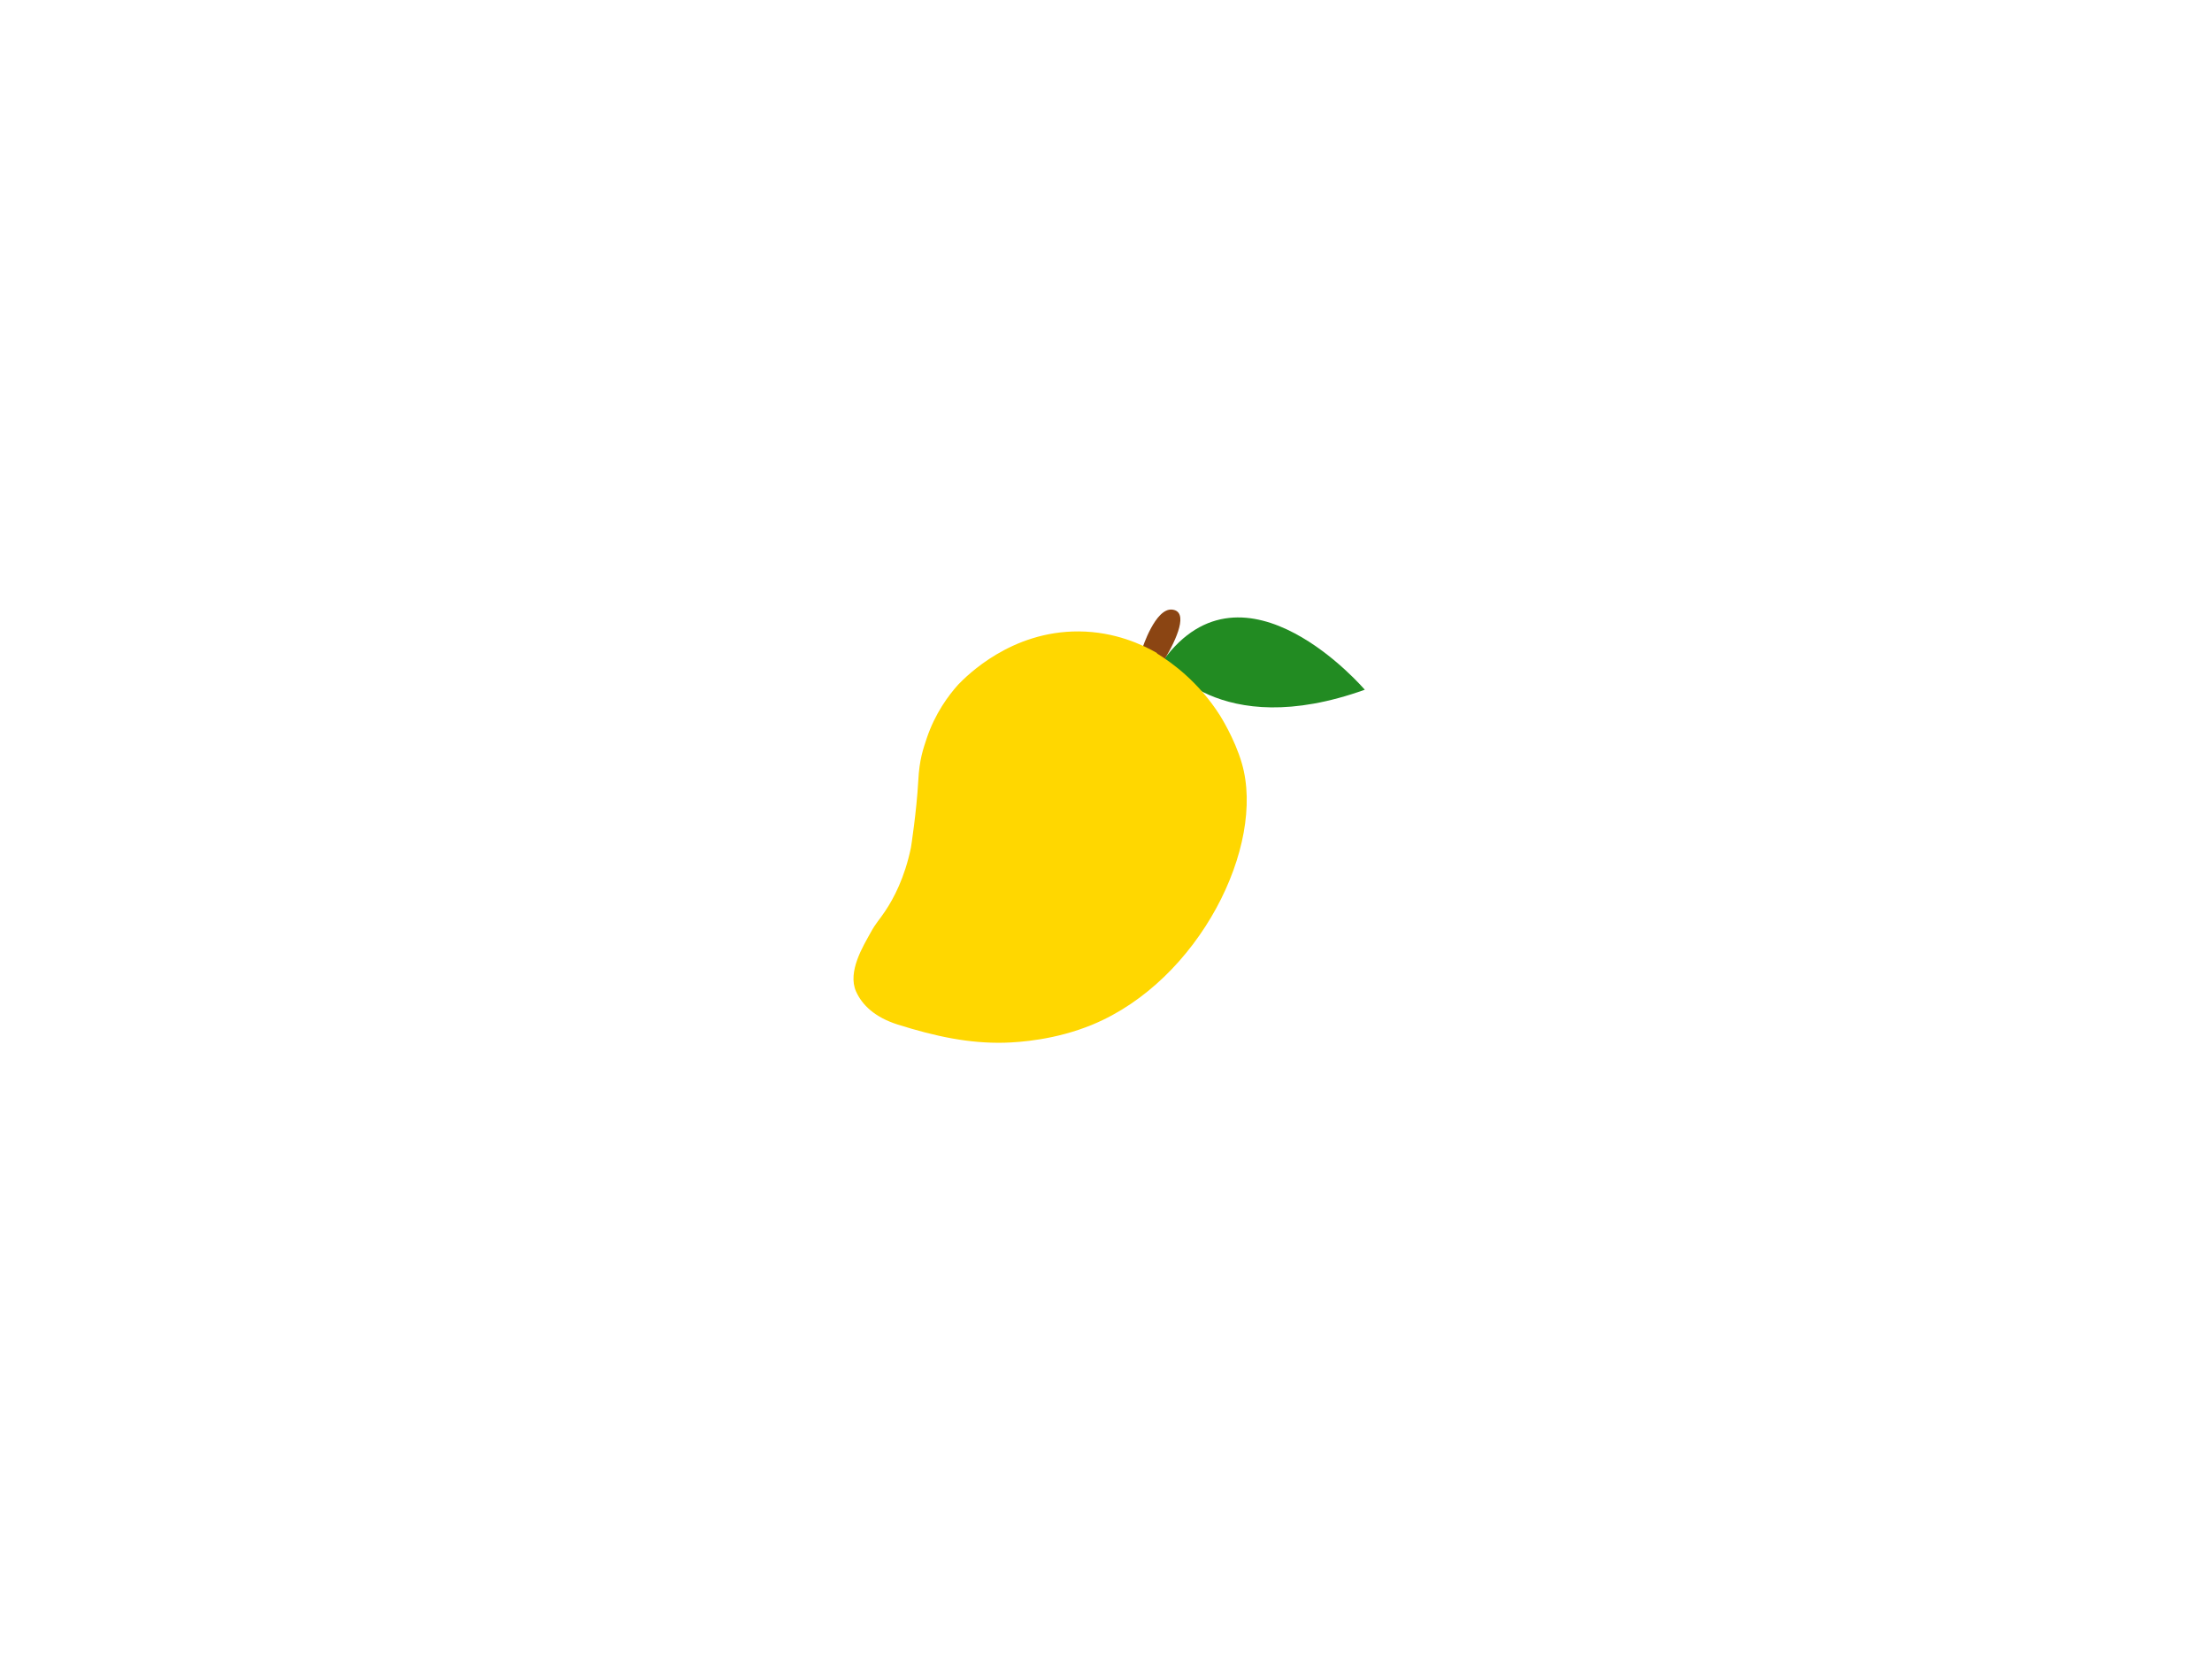 <?xml version="1.0" encoding="UTF-8"?>
<svg id="mangototal" xmlns="http://www.w3.org/2000/svg" version="1.1" viewBox="0 0 1024 768">
  <!-- Generator: Adobe Illustrator 29.2.1, SVG Export Plug-In . SVG Version: 2.1.0 Build 116)  -->
 <defs>
  <style>
    .mango-st0 { fill: #8B4513; }  
    .mango-st1 { fill: #FFD700; }  
    .mango-st2 { fill: #228B22; } 
  </style>
</defs>
<path id="mangoleave" class="mango-st2" d="M538.5,305.7s25.2,38,93.3,13.6c0,0-55.6-65.2-93.3-13.6Z"/>
<path id="mangostem" class="mango-st0" d="M528.8,300.2s6-18.8,13.8-18,2.2,13.6-3.6,23.2"/>
<path id="mango" class="mango-st1" d="M535.6,302.3c-6.6-3.8-19.4-9.9-36.2-10-31.4-.2-51.8,20.5-55.8,24.6-4.5,5-10.7,13.3-14.6,24.9-1.6,4.9-3.4,9.7-3.9,19.6-.8,14.5-3.4,31-3.4,31-2.9,13.9-7.9,23.4-12,29.5-2.8,4.2-4.2,5.3-6.7,9.9-3.3,6-10.8,18-6.7,27.2,2.8,6.2,8.6,11.9,19.3,15.3,17.5,5.5,33,8.8,49.4,8.4,7-.2,23.7-1.3,40.8-8.4,49.4-20.5,80.2-82.8,69.1-120.9-3.3-11.5-10.2-22.3-10.2-22.3-9.7-15.2-21.8-24.1-29.1-28.6Z"/>
</svg>